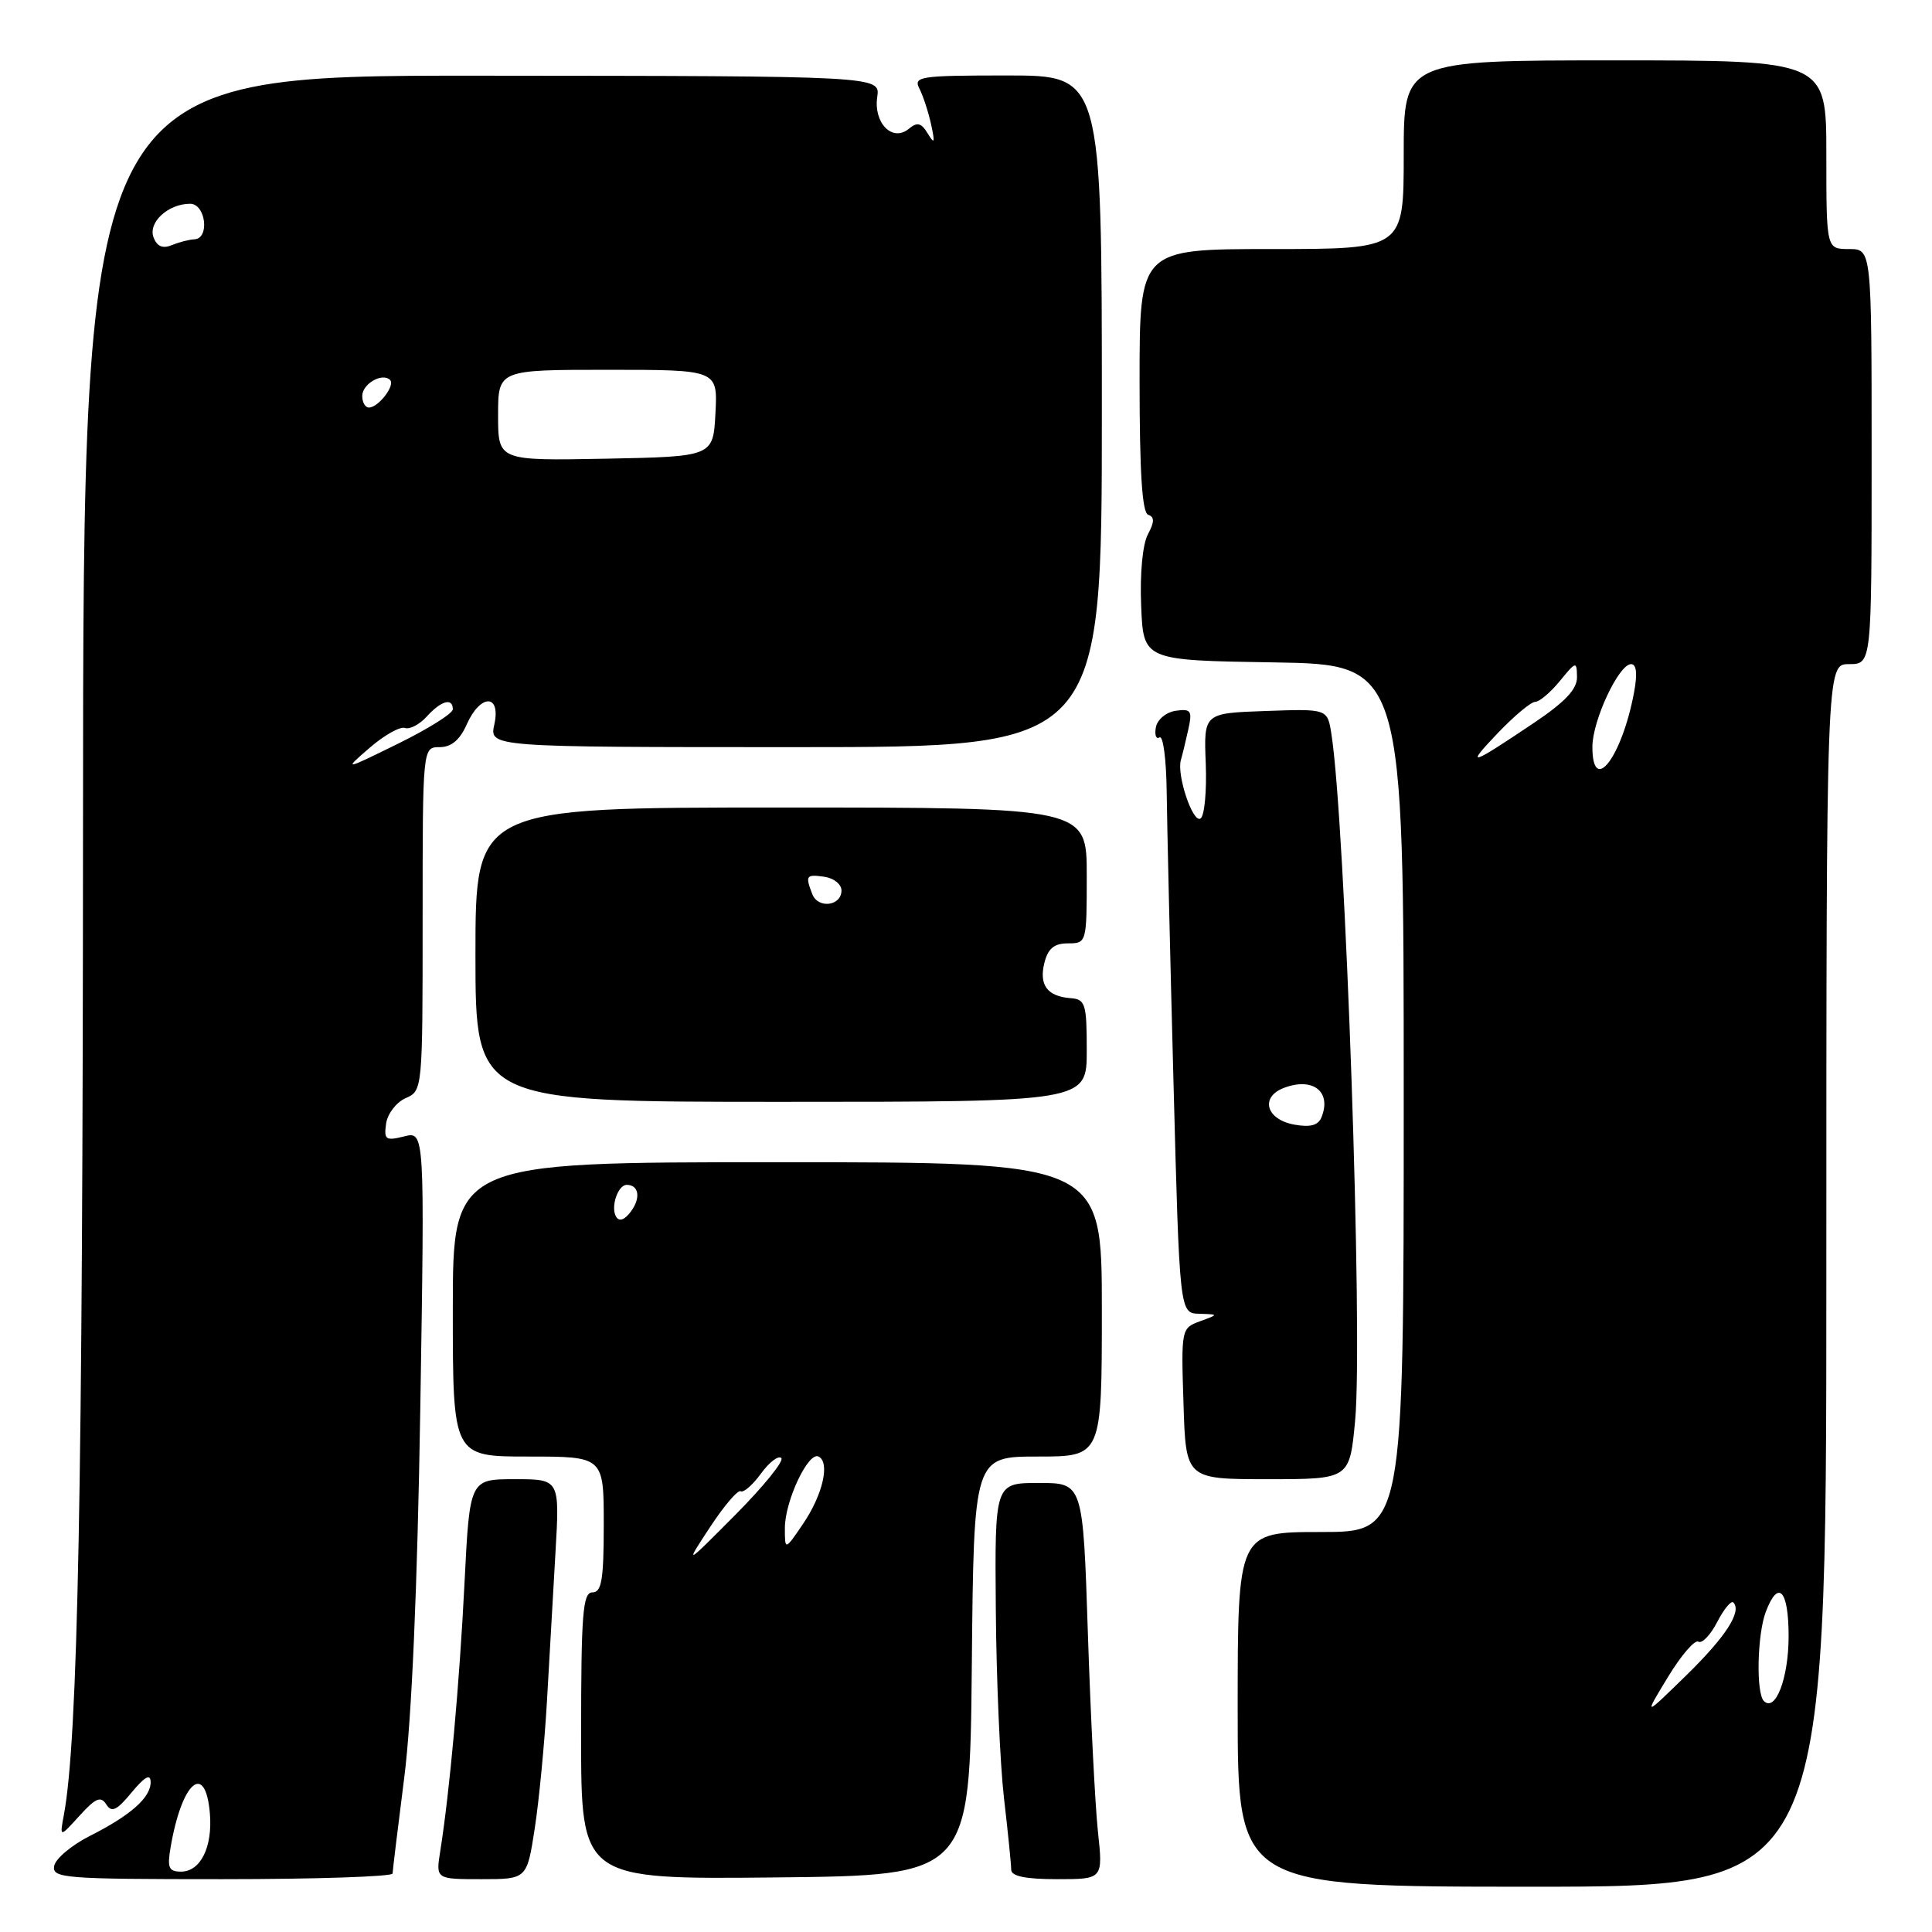 <?xml version="1.0" encoding="UTF-8" standalone="no"?>
<!DOCTYPE svg PUBLIC "-//W3C//DTD SVG 1.1//EN" "http://www.w3.org/Graphics/SVG/1.1/DTD/svg11.dtd" >
<svg xmlns="http://www.w3.org/2000/svg" xmlns:xlink="http://www.w3.org/1999/xlink" version="1.1" viewBox="0 0 256 256">
 <g >
 <path fill="currentColor"
d=" M 242.00 169.00 C 242.00 88.00 242.00 88.00 245.00 88.00 C 248.00 88.00 248.00 88.00 248.00 60.50 C 248.00 33.00 248.00 33.00 245.00 33.00 C 242.00 33.00 242.00 33.00 242.00 20.50 C 242.00 8.00 242.00 8.00 214.00 8.00 C 186.00 8.00 186.00 8.00 186.00 20.50 C 186.00 33.00 186.00 33.00 168.50 33.00 C 151.00 33.00 151.00 33.00 151.00 50.42 C 151.00 62.60 151.34 67.95 152.14 68.21 C 152.99 68.50 152.98 69.16 152.10 70.81 C 151.40 72.11 151.03 76.02 151.21 80.27 C 151.50 87.50 151.50 87.50 168.75 87.77 C 186.00 88.05 186.00 88.05 186.00 145.52 C 186.00 203.00 186.00 203.00 175.00 203.00 C 164.00 203.00 164.00 203.00 164.00 226.50 C 164.00 250.00 164.00 250.00 203.00 250.00 C 242.00 250.00 242.00 250.00 242.00 169.00 Z  M 52.02 248.25 C 52.03 247.84 52.73 242.10 53.57 235.50 C 54.55 227.80 55.31 210.32 55.69 186.70 C 56.28 149.89 56.28 149.89 53.55 150.58 C 51.10 151.19 50.86 151.02 51.16 148.88 C 51.35 147.57 52.51 146.06 53.75 145.51 C 55.99 144.53 56.00 144.41 56.00 121.76 C 56.00 99.00 56.00 99.00 58.26 99.00 C 59.80 99.00 60.93 98.05 61.84 96.00 C 63.65 91.91 66.40 91.91 65.50 96.00 C 64.84 99.00 64.84 99.00 105.42 99.00 C 146.00 99.00 146.00 99.00 146.00 54.50 C 146.00 10.00 146.00 10.00 133.46 10.00 C 121.85 10.00 121.00 10.13 121.83 11.75 C 122.32 12.71 123.02 14.85 123.38 16.50 C 123.91 18.95 123.83 19.17 122.93 17.69 C 122.07 16.27 121.54 16.14 120.42 17.07 C 118.25 18.86 115.73 16.31 116.24 12.84 C 116.64 10.07 116.64 10.07 63.83 10.03 C 11.03 9.99 11.03 9.99 11.00 109.24 C 10.97 197.31 10.33 230.49 8.46 240.50 C 7.90 243.50 7.90 243.50 10.54 240.59 C 12.66 238.25 13.36 237.95 14.08 239.09 C 14.79 240.22 15.47 239.90 17.45 237.50 C 19.16 235.43 19.94 234.99 19.96 236.10 C 20.01 238.16 17.33 240.54 11.87 243.29 C 9.47 244.51 7.35 246.29 7.18 247.25 C 6.88 248.87 8.47 249.00 29.43 249.00 C 41.84 249.00 52.01 248.66 52.02 248.25 Z  M 70.86 242.25 C 71.43 238.54 72.15 231.00 72.47 225.50 C 72.78 220.00 73.29 211.11 73.60 205.75 C 74.17 196.00 74.17 196.00 68.21 196.00 C 62.24 196.00 62.24 196.00 61.55 209.75 C 60.89 222.98 59.59 237.38 58.34 245.25 C 57.74 249.00 57.74 249.00 63.78 249.00 C 69.82 249.00 69.82 249.00 70.86 242.25 Z  M 128.77 220.75 C 129.03 193.00 129.03 193.00 137.52 193.00 C 146.00 193.00 146.00 193.00 146.00 173.50 C 146.00 154.00 146.00 154.00 103.00 154.00 C 60.00 154.00 60.00 154.00 60.00 173.50 C 60.00 193.00 60.00 193.00 70.00 193.00 C 80.00 193.00 80.00 193.00 80.00 202.00 C 80.00 209.33 79.72 211.00 78.50 211.00 C 77.22 211.00 77.00 213.78 77.00 230.02 C 77.00 249.03 77.00 249.03 102.75 248.77 C 128.50 248.50 128.50 248.50 128.77 220.75 Z  M 145.48 242.68 C 145.11 239.21 144.51 227.40 144.15 216.43 C 143.50 196.50 143.50 196.50 137.66 196.50 C 131.81 196.50 131.81 196.50 131.95 213.24 C 132.02 222.44 132.51 233.69 133.03 238.24 C 133.56 242.78 133.99 247.06 133.99 247.75 C 134.00 248.61 135.89 249.00 140.08 249.00 C 146.16 249.00 146.16 249.00 145.48 242.68 Z  M 179.56 188.25 C 180.62 177.02 178.27 108.92 176.41 97.21 C 175.89 93.92 175.89 93.92 167.70 94.21 C 159.50 94.50 159.50 94.50 159.77 101.18 C 159.91 104.86 159.60 108.13 159.07 108.46 C 158.04 109.09 155.88 102.63 156.48 100.68 C 156.67 100.03 157.11 98.23 157.45 96.68 C 158.01 94.17 157.82 93.89 155.80 94.18 C 154.53 94.36 153.36 95.33 153.16 96.37 C 152.97 97.40 153.19 98.00 153.65 97.71 C 154.12 97.42 154.54 100.63 154.59 104.84 C 154.64 109.05 155.04 126.34 155.49 143.25 C 156.30 174.00 156.30 174.00 158.90 174.08 C 161.50 174.16 161.50 174.16 159.00 175.08 C 156.53 175.98 156.50 176.12 156.82 186.00 C 157.13 196.00 157.13 196.00 167.98 196.00 C 178.83 196.00 178.83 196.00 179.56 188.25 Z  M 144.00 139.21 C 144.00 132.99 143.82 132.41 141.85 132.26 C 138.77 132.03 137.65 130.52 138.39 127.57 C 138.87 125.67 139.69 125.00 141.52 125.00 C 143.98 125.00 144.00 124.91 144.00 116.00 C 144.00 107.00 144.00 107.00 103.50 107.00 C 63.00 107.00 63.00 107.00 63.00 126.50 C 63.00 146.00 63.00 146.00 103.50 146.00 C 144.00 146.00 144.00 146.00 144.00 139.21 Z  M 220.99 222.25 C 222.74 219.36 224.57 217.23 225.05 217.53 C 225.52 217.82 226.64 216.66 227.53 214.94 C 228.42 213.22 229.38 212.05 229.67 212.33 C 230.85 213.52 228.67 216.89 223.40 222.03 C 217.80 227.50 217.80 227.50 220.99 222.25 Z  M 233.72 225.39 C 232.67 224.34 232.84 216.56 233.98 213.57 C 235.63 209.21 237.00 210.67 237.00 216.81 C 237.00 222.36 235.26 226.92 233.72 225.39 Z  M 211.00 98.96 C 211.00 95.48 214.50 88.00 216.13 88.00 C 216.85 88.00 216.98 89.28 216.52 91.75 C 214.91 100.35 211.00 105.46 211.00 98.96 Z  M 198.45 97.15 C 200.63 94.87 202.86 93.00 203.42 93.00 C 203.97 93.00 205.44 91.76 206.68 90.25 C 208.84 87.60 208.93 87.58 208.96 89.71 C 208.99 91.31 207.40 93.00 203.25 95.79 C 194.70 101.53 194.12 101.70 198.45 97.15 Z  M 22.61 244.75 C 24.10 236.06 27.22 233.38 27.81 240.28 C 28.19 244.74 26.57 248.00 23.99 248.00 C 22.35 248.00 22.14 247.49 22.61 244.75 Z  M 49.00 99.07 C 50.92 97.41 53.02 96.23 53.66 96.46 C 54.29 96.68 55.60 96.00 56.56 94.93 C 58.46 92.84 60.00 92.41 60.00 93.99 C 60.00 94.53 56.74 96.58 52.75 98.54 C 45.50 102.10 45.50 102.10 49.00 99.07 Z  M 66.00 55.03 C 66.00 49.00 66.00 49.00 80.55 49.00 C 95.10 49.00 95.10 49.00 94.80 54.75 C 94.50 60.50 94.50 60.50 80.25 60.78 C 66.00 61.05 66.00 61.05 66.00 55.03 Z  M 48.00 52.47 C 48.00 50.86 50.66 49.33 51.69 50.35 C 52.40 51.06 50.14 54.00 48.88 54.00 C 48.39 54.00 48.00 53.31 48.00 52.47 Z  M 20.35 31.46 C 19.59 29.48 22.28 27.00 25.19 27.00 C 27.27 27.00 27.82 31.64 25.75 31.71 C 25.06 31.74 23.72 32.09 22.76 32.48 C 21.57 32.98 20.80 32.66 20.35 31.46 Z  M 94.09 202.34 C 95.96 199.50 97.78 197.37 98.15 197.60 C 98.52 197.82 99.73 196.77 100.83 195.26 C 101.93 193.74 103.15 192.82 103.53 193.20 C 103.91 193.58 101.18 196.95 97.46 200.70 C 90.70 207.50 90.70 207.50 94.09 202.34 Z  M 104.00 202.48 C 104.00 198.89 107.11 192.30 108.47 193.00 C 110.01 193.79 109.02 198.08 106.40 201.93 C 104.00 205.46 104.00 205.46 104.00 202.48 Z  M 81.65 161.24 C 80.87 159.98 81.86 157.00 83.05 157.00 C 84.65 157.00 84.93 158.72 83.62 160.50 C 82.79 161.64 82.06 161.91 81.65 161.24 Z  M 171.51 149.02 C 167.74 148.34 166.92 145.34 170.18 144.13 C 173.99 142.71 176.46 144.66 175.11 148.03 C 174.68 149.12 173.63 149.40 171.51 149.02 Z  M 107.63 118.47 C 106.68 116.01 106.81 115.83 109.25 116.18 C 110.49 116.36 111.50 117.17 111.50 117.99 C 111.50 120.06 108.39 120.45 107.63 118.47 Z "/>
</g>
</svg>